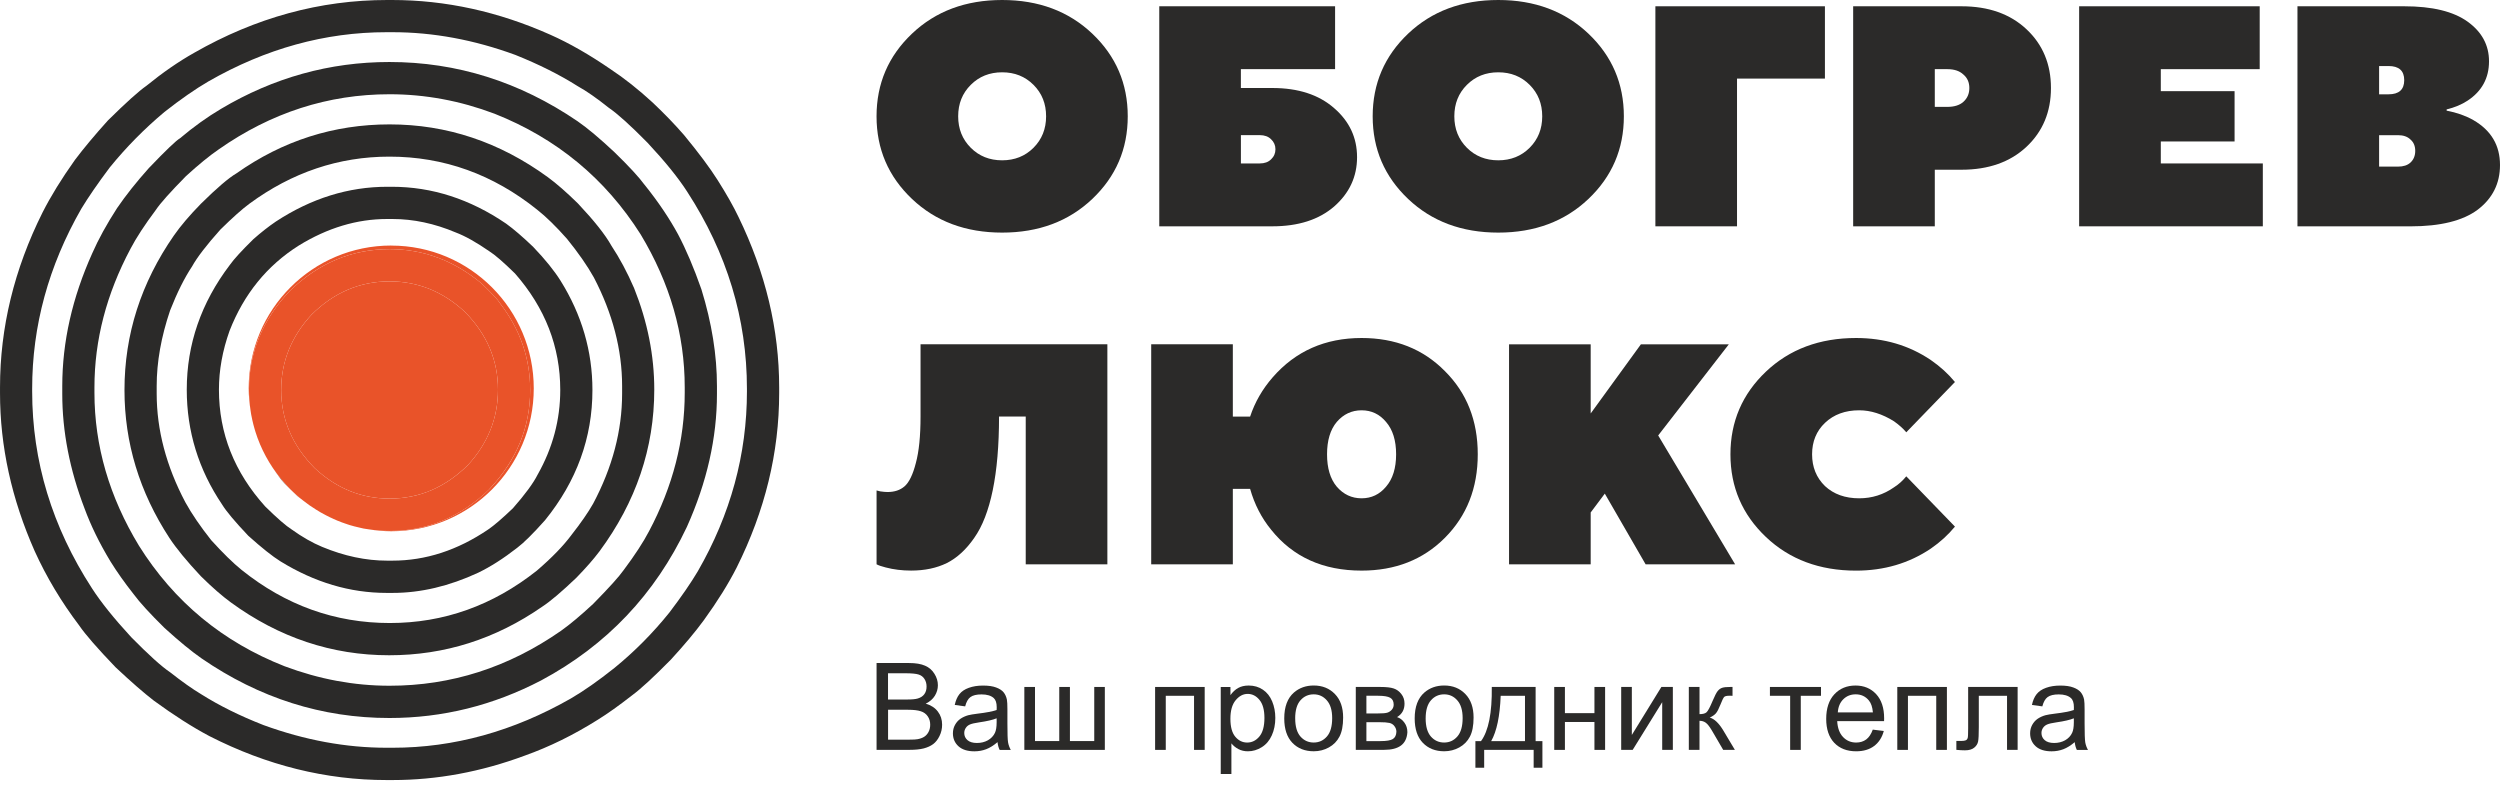 <svg width="193" height="61" viewBox="0 0 193 61" fill="none" xmlns="http://www.w3.org/2000/svg">
<path d="M21.055 36.108C20.673 35.538 20.342 34.928 20.07 34.289C20.335 34.913 20.665 35.52 21.055 36.108Z" fill="#2B2A29"/>
<path d="M23.882 38.999C23.723 38.886 23.566 38.769 23.413 38.646C23.569 38.766 23.724 38.887 23.882 38.999Z" fill="#2B2A29"/>
<path d="M24.757 39.556C24.631 39.484 24.508 39.407 24.385 39.33C24.508 39.407 24.632 39.484 24.757 39.556Z" fill="#2B2A29"/>
<path d="M20.046 34.225C19.926 33.94 19.819 33.647 19.726 33.35C19.819 33.645 19.926 33.937 20.046 34.225Z" fill="#2B2A29"/>
<path d="M19.654 33.107C19.59 32.889 19.536 32.668 19.483 32.445C19.533 32.668 19.59 32.889 19.654 33.107Z" fill="#2B2A29"/>
<path d="M26.796 40.462C26.543 40.38 26.294 40.29 26.05 40.19C26.296 40.292 26.545 40.382 26.796 40.462Z" fill="#2B2A29"/>
<path d="M25.756 40.062C25.565 39.979 25.38 39.885 25.194 39.792C25.38 39.889 25.568 39.979 25.756 40.062Z" fill="#2B2A29"/>
<path d="M28.465 40.859C28.334 40.839 28.203 40.823 28.074 40.798C28.203 40.823 28.334 40.839 28.465 40.859Z" fill="#2B2A29"/>
<path d="M27.761 40.726C27.507 40.669 27.254 40.606 27.007 40.532C27.256 40.606 27.507 40.67 27.761 40.726Z" fill="#2B2A29"/>
<path d="M52.861 30.313C52.861 33.978 51.944 37.547 50.105 41.011C49.667 41.85 49.012 42.855 48.14 44.02C47.794 44.513 47.013 45.378 45.793 46.619C44.83 47.514 44.002 48.205 43.309 48.698C39.252 51.525 34.842 52.939 30.075 52.939C27.346 52.939 24.645 52.438 21.971 51.435C17.186 49.555 13.44 46.455 10.729 42.132C8.438 38.356 7.291 34.417 7.291 30.312V29.902C7.291 26.254 8.22 22.688 10.075 19.204C10.511 18.367 11.167 17.362 12.04 16.194C12.366 15.702 13.14 14.835 14.359 13.595C15.341 12.7 16.178 12.018 16.87 11.543C20.925 8.698 25.329 7.276 30.076 7.276C32.823 7.276 35.525 7.777 38.181 8.78C42.967 10.678 46.722 13.778 49.451 18.084C51.724 21.859 52.861 25.799 52.861 29.904V30.313ZM49.776 14.287C49.338 13.685 48.555 12.835 47.427 11.74C46.297 10.681 45.352 9.888 44.587 9.359C40.109 6.311 35.266 4.787 30.061 4.787C25.457 4.787 21.124 5.991 17.065 8.402C15.991 9.039 14.936 9.796 13.899 10.673C13.607 10.837 12.806 11.604 11.495 12.972C10.529 14.05 9.712 15.081 9.038 16.066C8.237 17.308 7.599 18.465 7.127 19.542C5.58 22.974 4.807 26.395 4.807 29.807V30.41C4.807 33.311 5.38 36.26 6.526 39.253C7.018 40.585 7.681 41.944 8.52 43.331C9.028 44.153 9.63 45.001 10.323 45.878C10.778 46.498 11.57 47.366 12.699 48.477C13.846 49.519 14.802 50.303 15.567 50.832C20.026 53.896 24.86 55.43 30.065 55.43C34.162 55.43 38.065 54.463 41.778 52.528C46.821 49.826 50.57 45.877 53.028 40.675C54.577 37.224 55.349 33.804 55.349 30.41V29.807C55.349 27.418 54.949 24.925 54.149 22.336C53.566 20.674 52.965 19.262 52.347 18.093C51.673 16.851 50.818 15.584 49.78 14.288L49.776 14.287Z" fill="#2B2A29"/>
<path d="M21.143 36.236C21.265 36.413 21.384 36.591 21.517 36.765C21.681 37.039 22.163 37.55 22.964 38.297C23.028 38.351 23.095 38.397 23.159 38.45C22.39 37.807 21.714 37.062 21.143 36.236Z" fill="#2B2A29"/>
<path d="M48.027 30.382C48.027 33.243 47.281 36.077 45.79 38.882C45.407 39.559 44.851 40.361 44.125 41.288C43.504 42.127 42.614 43.048 41.449 44.049C38.045 46.747 34.258 48.097 30.091 48.097C25.868 48.097 22.055 46.729 18.649 43.995C17.994 43.466 17.212 42.701 16.303 41.699C15.465 40.642 14.8 39.666 14.308 38.774C12.835 35.987 12.096 33.188 12.096 30.382V29.807C12.096 27.949 12.442 25.999 13.135 23.958C13.681 22.572 14.244 21.445 14.828 20.568C15.21 19.876 15.937 18.929 17.012 17.725C17.958 16.795 18.705 16.13 19.251 15.729C22.546 13.307 26.15 12.092 30.063 12.092C34.268 12.092 38.072 13.461 41.475 16.194C42.147 16.722 42.912 17.469 43.77 18.436C44.641 19.511 45.334 20.506 45.844 21.417C47.299 24.206 48.027 27.003 48.027 29.809V30.384V30.382ZM47.183 18.937C46.709 18.098 45.854 17.022 44.617 15.709C43.743 14.85 42.97 14.175 42.298 13.682C38.568 10.963 34.494 9.603 30.075 9.603C25.763 9.603 21.825 10.863 18.259 13.38C17.66 13.729 16.742 14.514 15.505 15.735C14.631 16.63 13.94 17.443 13.432 18.172C10.883 21.841 9.61 25.82 9.61 30.108C9.61 34.179 10.765 37.984 13.076 41.526C13.604 42.329 14.412 43.315 15.505 44.482C16.376 45.341 17.15 46.016 17.823 46.507C21.552 49.226 25.627 50.586 30.045 50.586C34.321 50.586 38.258 49.336 41.86 46.835C42.478 46.434 43.361 45.686 44.507 44.59C45.234 43.843 45.826 43.168 46.28 42.563C49.1 38.75 50.51 34.587 50.51 30.079C50.51 27.452 49.99 24.842 48.955 22.251C48.427 21.028 47.835 19.924 47.181 18.937H47.183Z" fill="#2B2A29"/>
<path d="M41.505 36.641C41.177 37.296 40.541 38.163 39.596 39.238C38.778 40.021 38.14 40.569 37.687 40.877C35.322 42.481 32.859 43.282 30.294 43.282H29.884C28.249 43.282 26.574 42.928 24.865 42.217C24.119 41.907 23.338 41.462 22.52 40.877C22.084 40.603 21.402 40.011 20.475 39.1C18.092 36.459 16.902 33.452 16.902 30.081C16.902 28.586 17.174 27.075 17.72 25.543C18.829 22.701 20.613 20.506 23.067 18.955C25.286 17.59 27.558 16.907 29.886 16.907H30.296C31.913 16.907 33.541 17.253 35.178 17.944C35.904 18.218 36.769 18.701 37.768 19.393C38.204 19.666 38.868 20.24 39.76 21.115C42.088 23.775 43.252 26.772 43.252 30.107C43.252 32.403 42.67 34.581 41.506 36.639L41.505 36.641ZM41.177 19.073C40.356 18.288 39.656 17.685 39.075 17.266C36.289 15.368 33.349 14.419 30.255 14.419H29.899C26.895 14.419 24.029 15.314 21.299 17.102C20.734 17.485 20.152 17.942 19.552 18.472C18.661 19.349 18.059 20.006 17.75 20.443C15.529 23.365 14.418 26.577 14.418 30.082C14.418 33.296 15.328 36.254 17.15 38.954C17.46 39.464 18.133 40.269 19.17 41.363C20.208 42.294 21.035 42.953 21.655 43.338C24.293 44.962 27.025 45.773 29.845 45.773H30.311C32.477 45.773 34.678 45.254 36.918 44.213C37.864 43.756 38.865 43.118 39.92 42.296C40.431 41.914 41.151 41.201 42.077 40.16C44.517 37.148 45.736 33.797 45.736 30.112C45.736 27.118 44.917 24.307 43.278 21.677C42.786 20.892 42.085 20.025 41.177 19.076V19.073Z" fill="#2B2A29"/>
<path d="M57.664 30.204C57.664 35.074 56.401 39.707 53.871 44.102C53.342 44.995 52.614 46.053 51.686 47.276C50.411 48.864 48.991 50.296 47.427 51.571C46.188 52.556 45.069 53.341 44.069 53.924C39.627 56.459 35.04 57.726 30.309 57.726H29.844C26.712 57.726 23.546 57.143 20.341 55.976C18.522 55.265 16.919 54.47 15.536 53.597C14.862 53.195 14.061 52.628 13.133 51.899C12.478 51.461 11.477 50.558 10.13 49.19C8.802 47.749 7.791 46.491 7.098 45.414C4.022 40.672 2.483 35.602 2.483 30.202V30.012C2.483 25.16 3.748 20.527 6.279 16.112C6.808 15.237 7.536 14.178 8.463 12.94C9.736 11.371 11.149 9.939 12.696 8.644C13.951 7.658 15.079 6.875 16.08 6.291C20.503 3.754 25.091 2.486 29.842 2.486H30.307C33.437 2.486 36.595 3.071 39.781 4.238C41.602 4.967 43.203 5.77 44.587 6.645C45.277 7.027 46.079 7.586 46.99 8.315C47.662 8.771 48.663 9.673 49.992 11.022C51.339 12.463 52.358 13.723 53.05 14.798C56.126 19.539 57.663 24.609 57.663 30.01V30.2L57.664 30.204ZM57.009 16.743C56.627 15.942 56.09 14.991 55.398 13.898C54.798 12.949 53.933 11.792 52.806 10.424C52.078 9.587 51.267 8.748 50.375 7.907C49.284 6.904 48.201 6.045 47.127 5.336C45.508 4.223 43.96 3.336 42.485 2.681C38.48 0.895 34.403 0 30.253 0H29.898C24.709 0 19.741 1.359 14.99 4.076C13.789 4.752 12.562 5.6 11.305 6.622C10.703 7.042 9.712 7.935 8.327 9.303C7.308 10.434 6.462 11.447 5.789 12.34C4.751 13.798 3.914 15.158 3.278 16.415C1.094 20.792 0.001 25.289 0.001 29.905V30.343C0.001 34.446 0.892 38.514 2.677 42.545C3.588 44.552 4.735 46.466 6.116 48.29C6.59 48.985 7.527 50.06 8.928 51.519C10.113 52.63 11.095 53.487 11.878 54.09C13.425 55.221 14.854 56.133 16.165 56.827C20.605 59.09 25.165 60.22 29.844 60.22H30.309C33.729 60.22 37.134 59.589 40.52 58.331C42.413 57.656 44.288 56.735 46.144 55.568C46.91 55.094 47.791 54.465 48.794 53.682C49.486 53.172 50.485 52.249 51.796 50.917C52.835 49.785 53.681 48.774 54.335 47.881C55.392 46.422 56.237 45.062 56.875 43.805C59.059 39.426 60.152 34.941 60.152 30.345V29.907C60.152 25.438 59.103 21.051 57.011 16.746L57.009 16.743Z" fill="#2B2A29"/>
<path d="M19.388 31.982C19.369 31.885 19.357 31.785 19.343 31.687C19.357 31.785 19.37 31.885 19.388 31.982Z" fill="#2B2A29"/>
<path d="M26.05 40.19C25.951 40.149 25.853 40.106 25.755 40.062C25.853 40.106 25.951 40.149 26.05 40.19Z" fill="#E95329"/>
<path d="M30.202 18.955C24.124 18.955 19.198 23.891 19.198 29.982C19.198 30.564 19.256 31.131 19.343 31.688C19.265 31.164 19.221 30.63 19.221 30.082C19.221 27.216 20.268 24.678 22.363 22.469C24.583 20.314 27.159 19.235 30.091 19.235C32.693 19.235 35.06 20.122 37.188 21.893C37.99 22.66 38.463 23.172 38.608 23.427C40.154 25.436 40.928 27.663 40.928 30.113C40.928 32.981 39.881 35.528 37.788 37.755C35.566 39.911 32.992 40.99 30.061 40.99C29.517 40.99 28.986 40.942 28.465 40.862C29.032 40.954 29.609 41.013 30.202 41.013C36.279 41.013 41.206 36.075 41.206 29.986C41.206 23.894 36.281 18.959 30.202 18.959V18.955Z" fill="#E95329"/>
<path d="M27.005 40.532C26.935 40.511 26.864 40.487 26.794 40.464C26.864 40.487 26.935 40.511 27.005 40.532Z" fill="#E95329"/>
<path d="M28.074 40.798C27.967 40.778 27.866 40.751 27.759 40.726C27.864 40.751 27.967 40.777 28.074 40.798Z" fill="#E95329"/>
<path d="M25.194 39.792C25.049 39.716 24.901 39.639 24.757 39.556C24.901 39.638 25.047 39.716 25.194 39.792Z" fill="#E95329"/>
<path d="M23.412 38.648C23.326 38.582 23.241 38.519 23.157 38.451C23.239 38.519 23.328 38.582 23.412 38.648Z" fill="#E95329"/>
<path d="M21.142 36.234C21.114 36.193 21.081 36.151 21.055 36.11C21.083 36.152 21.114 36.193 21.142 36.234Z" fill="#E95329"/>
<path d="M19.483 32.445C19.449 32.291 19.415 32.139 19.387 31.982C19.416 32.137 19.447 32.293 19.483 32.445Z" fill="#E95329"/>
<path d="M20.068 34.287C20.06 34.268 20.052 34.246 20.044 34.227C20.052 34.246 20.06 34.268 20.068 34.287Z" fill="#E95329"/>
<path d="M19.724 33.35C19.7 33.27 19.677 33.189 19.652 33.109C19.677 33.189 19.698 33.27 19.724 33.35Z" fill="#E95329"/>
<path d="M24.385 39.33C24.216 39.223 24.047 39.115 23.882 38.999C24.046 39.113 24.214 39.221 24.385 39.33Z" fill="#E95329"/>
<path d="M36.128 35.9C37.673 34.207 38.445 32.267 38.445 30.081C38.445 27.805 37.592 25.802 35.884 24.071C34.193 22.505 32.257 21.723 30.076 21.723C27.787 21.723 25.778 22.578 24.052 24.291C22.489 25.985 21.707 27.922 21.707 30.108C21.707 32.385 22.571 34.397 24.296 36.144C25.986 37.711 27.913 38.492 30.075 38.492C32.365 38.492 34.383 37.627 36.126 35.898L36.128 35.9Z" fill="#E95329"/>
<path d="M21.707 30.108C21.707 27.924 22.489 25.985 24.052 24.291C25.778 22.58 27.787 21.723 30.076 21.723C32.257 21.723 34.193 22.506 35.884 24.071C37.592 25.802 38.445 27.805 38.445 30.081C38.445 32.265 37.673 34.205 36.128 35.898C34.383 37.627 32.365 38.492 30.076 38.492C27.913 38.492 25.988 37.711 24.298 36.144C22.571 34.395 21.709 32.385 21.709 30.107L21.707 30.108ZM37.79 37.75C39.882 35.525 40.93 32.976 40.93 30.108C40.93 27.66 40.156 25.433 38.609 23.424C38.465 23.169 37.99 22.657 37.19 21.892C35.06 20.12 32.693 19.234 30.091 19.234C27.159 19.234 24.583 20.312 22.363 22.469C20.27 24.678 19.221 27.216 19.221 30.084C19.221 30.63 19.265 31.166 19.343 31.69C19.357 31.788 19.37 31.888 19.388 31.986C19.415 32.142 19.451 32.296 19.483 32.449C19.534 32.672 19.588 32.894 19.654 33.112C19.677 33.193 19.7 33.275 19.726 33.353C19.821 33.65 19.927 33.943 20.046 34.228C20.054 34.25 20.06 34.271 20.07 34.291C20.342 34.931 20.673 35.539 21.055 36.113C21.083 36.156 21.114 36.196 21.143 36.239C21.714 37.065 22.39 37.812 23.159 38.453C23.243 38.522 23.328 38.586 23.413 38.651C23.567 38.773 23.723 38.891 23.882 39.002C24.047 39.118 24.216 39.227 24.385 39.333C24.508 39.41 24.631 39.487 24.757 39.559C24.901 39.643 25.049 39.72 25.194 39.795C25.38 39.89 25.565 39.982 25.756 40.067C25.855 40.111 25.953 40.154 26.052 40.195C26.296 40.295 26.545 40.385 26.796 40.469C26.866 40.492 26.938 40.516 27.009 40.539C27.256 40.614 27.507 40.675 27.761 40.733C27.867 40.755 27.969 40.785 28.075 40.805C28.203 40.829 28.337 40.844 28.467 40.865C28.99 40.944 29.521 40.991 30.065 40.991C32.995 40.991 35.571 39.915 37.793 37.757L37.79 37.75Z" fill="#E95329"/>
<path d="M67.671 57.892V51.186H70.184C70.696 51.186 71.105 51.255 71.413 51.391C71.725 51.525 71.966 51.733 72.139 52.017C72.316 52.297 72.405 52.592 72.405 52.9C72.405 53.187 72.326 53.457 72.172 53.71C72.016 53.964 71.782 54.167 71.469 54.322C71.874 54.442 72.185 54.644 72.401 54.931C72.621 55.217 72.731 55.556 72.731 55.945C72.731 56.26 72.664 56.551 72.529 56.823C72.398 57.092 72.236 57.298 72.041 57.444C71.846 57.59 71.6 57.702 71.305 57.779C71.013 57.852 70.653 57.888 70.227 57.888H67.672L67.671 57.892ZM68.557 54.003H70.006C70.399 54.003 70.681 53.977 70.851 53.924C71.077 53.857 71.246 53.746 71.358 53.59C71.474 53.434 71.531 53.239 71.531 53.005C71.531 52.782 71.479 52.587 71.371 52.42C71.264 52.249 71.112 52.133 70.913 52.072C70.715 52.009 70.376 51.976 69.894 51.976H68.555V54.003H68.557ZM68.557 57.1H70.225C70.512 57.1 70.712 57.09 70.828 57.067C71.033 57.031 71.204 56.969 71.341 56.884C71.477 56.799 71.59 56.676 71.679 56.514C71.767 56.35 71.812 56.16 71.812 55.947C71.812 55.697 71.748 55.48 71.62 55.298C71.492 55.111 71.313 54.981 71.084 54.909C70.859 54.834 70.533 54.794 70.107 54.794H68.559V57.1H68.557Z" fill="#2B2A29"/>
<path d="M77.01 57.292C76.705 57.551 76.412 57.734 76.128 57.841C75.848 57.947 75.546 58.002 75.224 58.002C74.691 58.002 74.281 57.872 73.994 57.613C73.708 57.351 73.565 57.017 73.565 56.612C73.565 56.374 73.619 56.158 73.726 55.963C73.835 55.765 73.976 55.607 74.15 55.488C74.327 55.37 74.525 55.279 74.743 55.217C74.906 55.175 75.148 55.134 75.474 55.094C76.138 55.016 76.628 54.921 76.941 54.811C76.944 54.698 76.946 54.626 76.946 54.596C76.946 54.26 76.867 54.024 76.713 53.887C76.503 53.701 76.19 53.608 75.776 53.608C75.389 53.608 75.102 53.677 74.917 53.815C74.734 53.949 74.599 54.188 74.511 54.532L73.706 54.422C73.78 54.078 73.899 53.801 74.067 53.59C74.234 53.377 74.476 53.213 74.793 53.1C75.11 52.984 75.476 52.926 75.894 52.926C76.308 52.926 76.644 52.975 76.903 53.074C77.162 53.17 77.352 53.295 77.475 53.444C77.596 53.59 77.682 53.777 77.731 54.003C77.759 54.144 77.772 54.396 77.772 54.762V55.86C77.772 56.625 77.788 57.11 77.823 57.313C77.859 57.515 77.929 57.708 78.032 57.895H77.174C77.088 57.724 77.033 57.525 77.01 57.295V57.292ZM76.941 55.453C76.643 55.575 76.195 55.679 75.597 55.765C75.26 55.814 75.02 55.868 74.879 55.93C74.738 55.991 74.63 56.081 74.555 56.2C74.48 56.317 74.44 56.446 74.44 56.589C74.44 56.809 74.522 56.992 74.688 57.138C74.855 57.284 75.099 57.358 75.418 57.358C75.735 57.358 76.017 57.289 76.264 57.151C76.511 57.01 76.692 56.82 76.808 56.579C76.897 56.394 76.941 56.119 76.941 55.756V55.455V55.453Z" fill="#2B2A29"/>
<path d="M79.079 53.033H79.902V57.21H81.775V53.033H82.598V57.21H84.476V53.033H85.293V57.892H79.079V53.033Z" fill="#2B2A29"/>
<path d="M89.174 53.033H93.002V57.892H92.18V53.715H89.997V57.892H89.174V53.033Z" fill="#2B2A29"/>
<path d="M94.241 59.753V53.035H94.99V53.665C95.167 53.418 95.365 53.234 95.588 53.111C95.811 52.987 96.081 52.923 96.397 52.923C96.812 52.923 97.178 53.029 97.494 53.243C97.812 53.456 98.049 53.759 98.212 54.149C98.372 54.535 98.454 54.962 98.454 55.425C98.454 55.922 98.364 56.371 98.184 56.769C98.007 57.166 97.749 57.471 97.407 57.684C97.069 57.895 96.714 58 96.338 58C96.065 58 95.817 57.943 95.598 57.826C95.382 57.71 95.203 57.564 95.064 57.387V59.752H94.241V59.753ZM94.987 55.489C94.987 56.115 95.113 56.576 95.365 56.876C95.618 57.176 95.924 57.325 96.283 57.325C96.648 57.325 96.961 57.171 97.22 56.863C97.482 56.551 97.614 56.071 97.614 55.422C97.614 54.803 97.486 54.339 97.23 54.031C96.978 53.723 96.673 53.569 96.32 53.569C95.97 53.569 95.66 53.734 95.388 54.064C95.119 54.39 94.987 54.867 94.987 55.491V55.489Z" fill="#2B2A29"/>
<path d="M99.144 55.461C99.144 54.562 99.395 53.895 99.893 53.462C100.311 53.102 100.819 52.921 101.42 52.921C102.087 52.921 102.631 53.141 103.056 53.58C103.48 54.016 103.69 54.621 103.69 55.393C103.69 56.017 103.595 56.51 103.406 56.869C103.22 57.226 102.949 57.503 102.589 57.702C102.233 57.9 101.843 57.998 101.42 57.998C100.74 57.998 100.19 57.78 99.77 57.344C99.354 56.908 99.144 56.281 99.144 55.46V55.461ZM99.99 55.461C99.99 56.084 100.124 56.55 100.396 56.861C100.668 57.169 101.009 57.323 101.42 57.323C101.828 57.323 102.168 57.167 102.438 56.856C102.71 56.545 102.844 56.071 102.844 55.434C102.844 54.834 102.707 54.378 102.433 54.07C102.163 53.759 101.825 53.603 101.419 53.603C101.007 53.603 100.666 53.757 100.394 54.065C100.122 54.373 99.988 54.839 99.988 55.46L99.99 55.461Z" fill="#2B2A29"/>
<path d="M104.663 53.033H106.559C107.025 53.033 107.371 53.072 107.597 53.151C107.824 53.226 108.021 53.369 108.182 53.577C108.347 53.785 108.429 54.032 108.429 54.322C108.429 54.555 108.38 54.757 108.283 54.931C108.188 55.101 108.046 55.243 107.854 55.36C108.082 55.435 108.272 55.579 108.421 55.789C108.573 55.997 108.65 56.243 108.65 56.53C108.619 56.99 108.455 57.333 108.157 57.554C107.857 57.777 107.425 57.888 106.854 57.888H104.667V53.03L104.663 53.033ZM105.486 55.078H106.364C106.715 55.078 106.954 55.06 107.085 55.022C107.215 54.986 107.333 54.913 107.436 54.803C107.539 54.69 107.592 54.555 107.592 54.4C107.592 54.144 107.502 53.965 107.318 53.864C107.138 53.764 106.83 53.713 106.391 53.713H105.486V55.076V55.078ZM105.486 57.213H106.569C107.036 57.213 107.354 57.161 107.528 57.053C107.702 56.943 107.792 56.756 107.802 56.489C107.802 56.333 107.751 56.191 107.651 56.06C107.551 55.925 107.42 55.842 107.259 55.809C107.097 55.773 106.838 55.753 106.482 55.753H105.486V57.213Z" fill="#2B2A29"/>
<path d="M109.214 55.461C109.214 54.562 109.465 53.895 109.963 53.462C110.381 53.102 110.889 52.921 111.49 52.921C112.156 52.921 112.701 53.141 113.126 53.58C113.549 54.016 113.76 54.621 113.76 55.393C113.76 56.017 113.665 56.51 113.476 56.869C113.291 57.226 113.018 57.503 112.659 57.702C112.301 57.9 111.911 57.998 111.49 57.998C110.81 57.998 110.261 57.78 109.84 57.344C109.422 56.908 109.214 56.281 109.214 55.46V55.461ZM110.06 55.461C110.06 56.084 110.196 56.55 110.466 56.861C110.738 57.169 111.077 57.323 111.49 57.323C111.898 57.323 112.238 57.167 112.508 56.856C112.78 56.545 112.916 56.071 112.916 55.434C112.916 54.834 112.778 54.378 112.505 54.07C112.234 53.759 111.897 53.603 111.492 53.603C111.079 53.603 110.74 53.757 110.468 54.065C110.197 54.373 110.061 54.839 110.061 55.46L110.06 55.461Z" fill="#2B2A29"/>
<path d="M115.168 53.033H118.55V57.213H119.074V59.267H118.398V57.89H114.578V59.267H113.901V57.213H114.335C114.914 56.427 115.192 55.032 115.166 53.033H115.168ZM115.853 53.715C115.792 55.291 115.548 56.458 115.12 57.213H117.729V53.715H115.851H115.853Z" fill="#2B2A29"/>
<path d="M119.987 53.033H120.811V55.055H123.091V53.033H123.914V57.892H123.091V55.737H120.811V57.892H119.987V53.033Z" fill="#2B2A29"/>
<path d="M125.156 53.033H125.978V56.738L128.258 53.033H129.144V57.892H128.322V54.208L126.042 57.892H125.156V53.033Z" fill="#2B2A29"/>
<path d="M130.378 53.033H131.203V55.132C131.465 55.132 131.647 55.081 131.752 54.981C131.858 54.881 132.014 54.588 132.217 54.103C132.378 53.719 132.51 53.465 132.609 53.344C132.71 53.221 132.825 53.139 132.956 53.097C133.087 53.054 133.297 53.033 133.585 53.033H133.751V53.715L133.522 53.71C133.305 53.71 133.166 53.742 133.105 53.806C133.041 53.873 132.945 54.073 132.814 54.406C132.689 54.722 132.574 54.942 132.471 55.065C132.368 55.186 132.207 55.298 131.993 55.398C132.345 55.493 132.692 55.822 133.035 56.386L133.933 57.89H133.03L132.152 56.386C131.971 56.084 131.816 55.886 131.68 55.791C131.545 55.694 131.386 55.645 131.201 55.645V57.892H130.377V53.033H130.378Z" fill="#2B2A29"/>
<path d="M136.638 53.033H140.581V53.715H139.02V57.892H138.2V53.715H136.638V53.033Z" fill="#2B2A29"/>
<path d="M144.58 56.327L145.429 56.432C145.296 56.928 145.047 57.315 144.685 57.589C144.321 57.862 143.859 58 143.295 58C142.584 58 142.022 57.782 141.604 57.346C141.191 56.907 140.983 56.292 140.983 55.502C140.983 54.685 141.194 54.05 141.612 53.6C142.032 53.149 142.579 52.923 143.247 52.923C143.896 52.923 144.426 53.144 144.839 53.587C145.248 54.029 145.455 54.65 145.455 55.453C145.455 55.502 145.453 55.575 145.45 55.673H141.832C141.861 56.207 142.013 56.615 142.284 56.899C142.554 57.182 142.892 57.325 143.298 57.325C143.598 57.325 143.857 57.244 144.07 57.087C144.283 56.928 144.452 56.676 144.578 56.328L144.58 56.327ZM141.879 54.996H144.588C144.552 54.588 144.449 54.28 144.278 54.077C144.016 53.759 143.677 53.602 143.259 53.602C142.882 53.602 142.562 53.728 142.304 53.982C142.048 54.234 141.907 54.573 141.879 54.996Z" fill="#2B2A29"/>
<path d="M146.471 53.033H150.301V57.892H149.478V53.715H147.293V57.892H146.471V53.033Z" fill="#2B2A29"/>
<path d="M151.941 53.033H155.761V57.892H154.943V53.715H152.764V56.135C152.764 56.699 152.746 57.071 152.708 57.251C152.67 57.431 152.572 57.589 152.406 57.723C152.242 57.857 152.005 57.925 151.695 57.925C151.503 57.925 151.282 57.913 151.031 57.888V57.202H151.392C151.562 57.202 151.685 57.185 151.759 57.151C151.833 57.115 151.88 57.058 151.905 56.982C151.929 56.905 151.941 56.658 151.941 56.237V53.035V53.033Z" fill="#2B2A29"/>
<path d="M160.171 57.292C159.866 57.551 159.571 57.734 159.289 57.841C159.009 57.947 158.707 58.002 158.384 58.002C157.852 58.002 157.442 57.872 157.155 57.613C156.869 57.351 156.726 57.017 156.726 56.612C156.726 56.374 156.779 56.158 156.885 55.963C156.996 55.765 157.136 55.607 157.309 55.488C157.486 55.37 157.685 55.279 157.903 55.217C158.065 55.175 158.307 55.134 158.634 55.094C159.299 55.016 159.787 54.921 160.1 54.811C160.104 54.698 160.105 54.626 160.105 54.596C160.105 54.26 160.028 54.024 159.872 53.887C159.661 53.701 159.35 53.608 158.935 53.608C158.548 53.608 158.263 53.677 158.076 53.815C157.893 53.949 157.758 54.188 157.668 54.532L156.865 54.422C156.937 54.078 157.059 53.801 157.226 53.59C157.395 53.377 157.636 53.213 157.953 53.1C158.27 52.984 158.638 52.926 159.055 52.926C159.469 52.926 159.805 52.975 160.064 53.074C160.323 53.17 160.513 53.295 160.636 53.444C160.757 53.59 160.843 53.777 160.892 54.003C160.918 54.144 160.931 54.396 160.931 54.762V55.86C160.931 56.625 160.949 57.11 160.982 57.313C161.018 57.515 161.088 57.708 161.192 57.895H160.333C160.248 57.724 160.194 57.525 160.169 57.295L160.171 57.292ZM160.102 55.453C159.804 55.575 159.355 55.679 158.758 55.765C158.419 55.814 158.181 55.868 158.04 55.93C157.901 55.991 157.793 56.081 157.716 56.2C157.639 56.317 157.601 56.446 157.601 56.589C157.601 56.809 157.685 56.992 157.849 57.138C158.016 57.284 158.26 57.358 158.579 57.358C158.896 57.358 159.178 57.289 159.425 57.151C159.671 57.01 159.853 56.82 159.967 56.579C160.056 56.394 160.1 56.119 160.1 55.756V55.455L160.102 55.453Z" fill="#2B2A29"/>
<path d="M70.409 2.596C72.234 0.865 74.553 0 77.365 0C80.177 0 82.496 0.865 84.322 2.596C86.149 4.328 87.062 6.455 87.062 8.979C87.062 11.502 86.149 13.629 84.322 15.361C82.496 17.092 80.177 17.957 77.365 17.957C74.553 17.957 72.234 17.092 70.409 15.361C68.583 13.631 67.669 11.504 67.669 8.979C67.669 6.455 68.582 4.328 70.409 2.596ZM74.942 6.552C74.294 7.199 73.971 8.007 73.971 8.979C73.971 9.949 74.294 10.758 74.942 11.406C75.587 12.053 76.395 12.376 77.365 12.376C78.335 12.376 79.143 12.053 79.789 11.406C80.435 10.758 80.759 9.95 80.759 8.979C80.759 8.009 80.436 7.199 79.789 6.552C79.142 5.904 78.334 5.582 77.365 5.582C76.395 5.582 75.587 5.906 74.942 6.552Z" fill="#2B2A29"/>
<path d="M89.495 17.472V0.485H103.069V5.339H95.796V6.794H98.22C100.224 6.794 101.815 7.312 102.995 8.348C104.175 9.367 104.765 10.629 104.765 12.133C104.765 13.638 104.175 14.908 102.995 15.943C101.815 16.963 100.224 17.472 98.22 17.472H89.493H89.495ZM95.798 12.618H97.251C97.623 12.618 97.915 12.513 98.125 12.302C98.351 12.092 98.464 11.833 98.464 11.525C98.464 11.219 98.351 10.96 98.125 10.748C97.915 10.539 97.623 10.432 97.251 10.432H95.798V12.617V12.618Z" fill="#2B2A29"/>
<path d="M108.709 2.596C110.535 0.865 112.854 0 115.666 0C118.48 0 120.797 0.865 122.624 2.596C124.449 4.328 125.362 6.455 125.362 8.979C125.362 11.502 124.449 13.629 122.624 15.361C120.798 17.092 118.48 17.957 115.666 17.957C112.854 17.957 110.535 17.092 108.709 15.361C106.884 13.631 105.971 11.504 105.971 8.979C105.971 6.455 106.884 4.328 108.709 2.596ZM113.242 6.552C112.595 7.199 112.274 8.007 112.274 8.979C112.274 9.949 112.596 10.758 113.242 11.406C113.889 12.053 114.697 12.376 115.666 12.376C116.636 12.376 117.444 12.053 118.091 11.406C118.737 10.758 119.06 9.95 119.06 8.979C119.06 8.009 118.737 7.199 118.091 6.552C117.446 5.904 116.636 5.582 115.666 5.582C114.697 5.582 113.889 5.906 113.242 6.552Z" fill="#2B2A29"/>
<path d="M127.796 17.472V0.485H140.884V6.067H134.098V17.472H127.796Z" fill="#2B2A29"/>
<path d="M143.064 17.472V0.485H151.426C153.511 0.485 155.184 1.075 156.444 2.257C157.704 3.438 158.334 4.951 158.334 6.794C158.334 8.639 157.704 10.15 156.444 11.332C155.184 12.513 153.511 13.103 151.426 13.103H149.366V17.472H143.064ZM149.366 8.251H150.335C150.868 8.251 151.281 8.122 151.572 7.863C151.879 7.587 152.033 7.232 152.033 6.794C152.033 6.358 151.879 6.009 151.572 5.752C151.281 5.477 150.869 5.339 150.335 5.339H149.366V8.251Z" fill="#2B2A29"/>
<path d="M160.51 17.472V0.485H174.449V5.339H166.814V7.038H172.509V10.921H166.814V12.618H174.69V17.472H160.51Z" fill="#2B2A29"/>
<path d="M177.364 17.472V0.485H185.607C187.774 0.485 189.404 0.882 190.504 1.675C191.603 2.468 192.152 3.486 192.152 4.733C192.152 6.027 191.603 7.038 190.504 7.766C190.035 8.074 189.493 8.3 188.88 8.446V8.543C189.656 8.689 190.343 8.931 190.94 9.27C192.315 10.063 193 11.22 193 12.741C193 14.165 192.426 15.314 191.279 16.188C190.132 17.044 188.403 17.474 186.092 17.474H177.364V17.472ZM183.667 12.863H185.122C185.543 12.863 185.864 12.758 186.092 12.546C186.333 12.32 186.456 12.02 186.456 11.648C186.456 11.276 186.335 10.985 186.092 10.775C185.864 10.549 185.543 10.435 185.122 10.435H183.667V12.863ZM183.667 7.281H184.393C185.202 7.281 185.606 6.917 185.606 6.19C185.606 5.462 185.201 5.098 184.393 5.098H183.667V7.283V7.281Z" fill="#2B2A29"/>
<path d="M67.671 43.566V37.863L67.962 37.935C68.188 37.968 68.375 37.984 68.519 37.984C69.054 37.984 69.49 37.839 69.829 37.547C70.184 37.24 70.474 36.641 70.702 35.751C70.945 34.861 71.066 33.663 71.066 32.159V26.577H85.489V43.564H79.186V32.159H77.126C77.126 34.376 76.964 36.269 76.641 37.837C76.318 39.405 75.841 40.636 75.21 41.526C74.597 42.416 73.893 43.063 73.101 43.466C72.31 43.854 71.389 44.049 70.338 44.049C69.644 44.049 68.99 43.969 68.375 43.807C68.052 43.726 67.818 43.645 67.672 43.564L67.671 43.566Z" fill="#2B2A29"/>
<path d="M88.873 43.566V26.579H95.175V32.16H96.509C96.879 31.044 97.463 30.033 98.254 29.127C100.016 27.105 102.302 26.094 105.114 26.094C107.715 26.094 109.857 26.942 111.538 28.642C113.236 30.325 114.083 32.468 114.083 35.072C114.083 37.676 113.234 39.828 111.538 41.527C109.857 43.21 107.716 44.051 105.114 44.051C102.14 44.051 99.814 42.999 98.133 40.896C97.391 39.99 96.848 38.938 96.509 37.742H95.175V43.566H88.873ZM103.198 37.571C103.716 38.169 104.354 38.469 105.114 38.469C105.874 38.469 106.504 38.169 107.003 37.571C107.521 36.973 107.78 36.139 107.78 35.072C107.78 34.004 107.521 33.171 107.003 32.573C106.504 31.975 105.874 31.675 105.114 31.675C104.355 31.675 103.716 31.975 103.198 32.573C102.697 33.171 102.448 34.005 102.448 35.072C102.448 36.141 102.697 36.973 103.198 37.571Z" fill="#2B2A29"/>
<path d="M116.498 43.566V26.58H122.801V31.919L126.678 26.58H133.466L128.012 33.617L133.951 43.566H127.042L123.891 38.107L122.801 39.562V43.566H116.498Z" fill="#2B2A29"/>
<path d="M147.164 36.772L150.922 40.654C150.404 41.285 149.783 41.852 149.057 42.353C147.375 43.486 145.452 44.053 143.287 44.053C140.475 44.053 138.154 43.187 136.329 41.455C134.505 39.725 133.59 37.598 133.59 35.074C133.59 32.55 134.505 30.423 136.329 28.691C138.154 26.96 140.475 26.094 143.287 26.094C145.452 26.094 147.375 26.659 149.057 27.793C149.783 28.294 150.405 28.86 150.922 29.491L147.164 33.373C146.938 33.098 146.623 32.814 146.218 32.524C145.314 31.959 144.416 31.675 143.529 31.675C142.446 31.675 141.566 32 140.888 32.645C140.226 33.276 139.893 34.086 139.893 35.072C139.893 36.059 140.224 36.877 140.888 37.524C141.566 38.155 142.448 38.469 143.529 38.469C144.516 38.469 145.412 38.186 146.218 37.62C146.576 37.394 146.889 37.111 147.164 36.772Z" fill="#2B2A29"/>
</svg>
